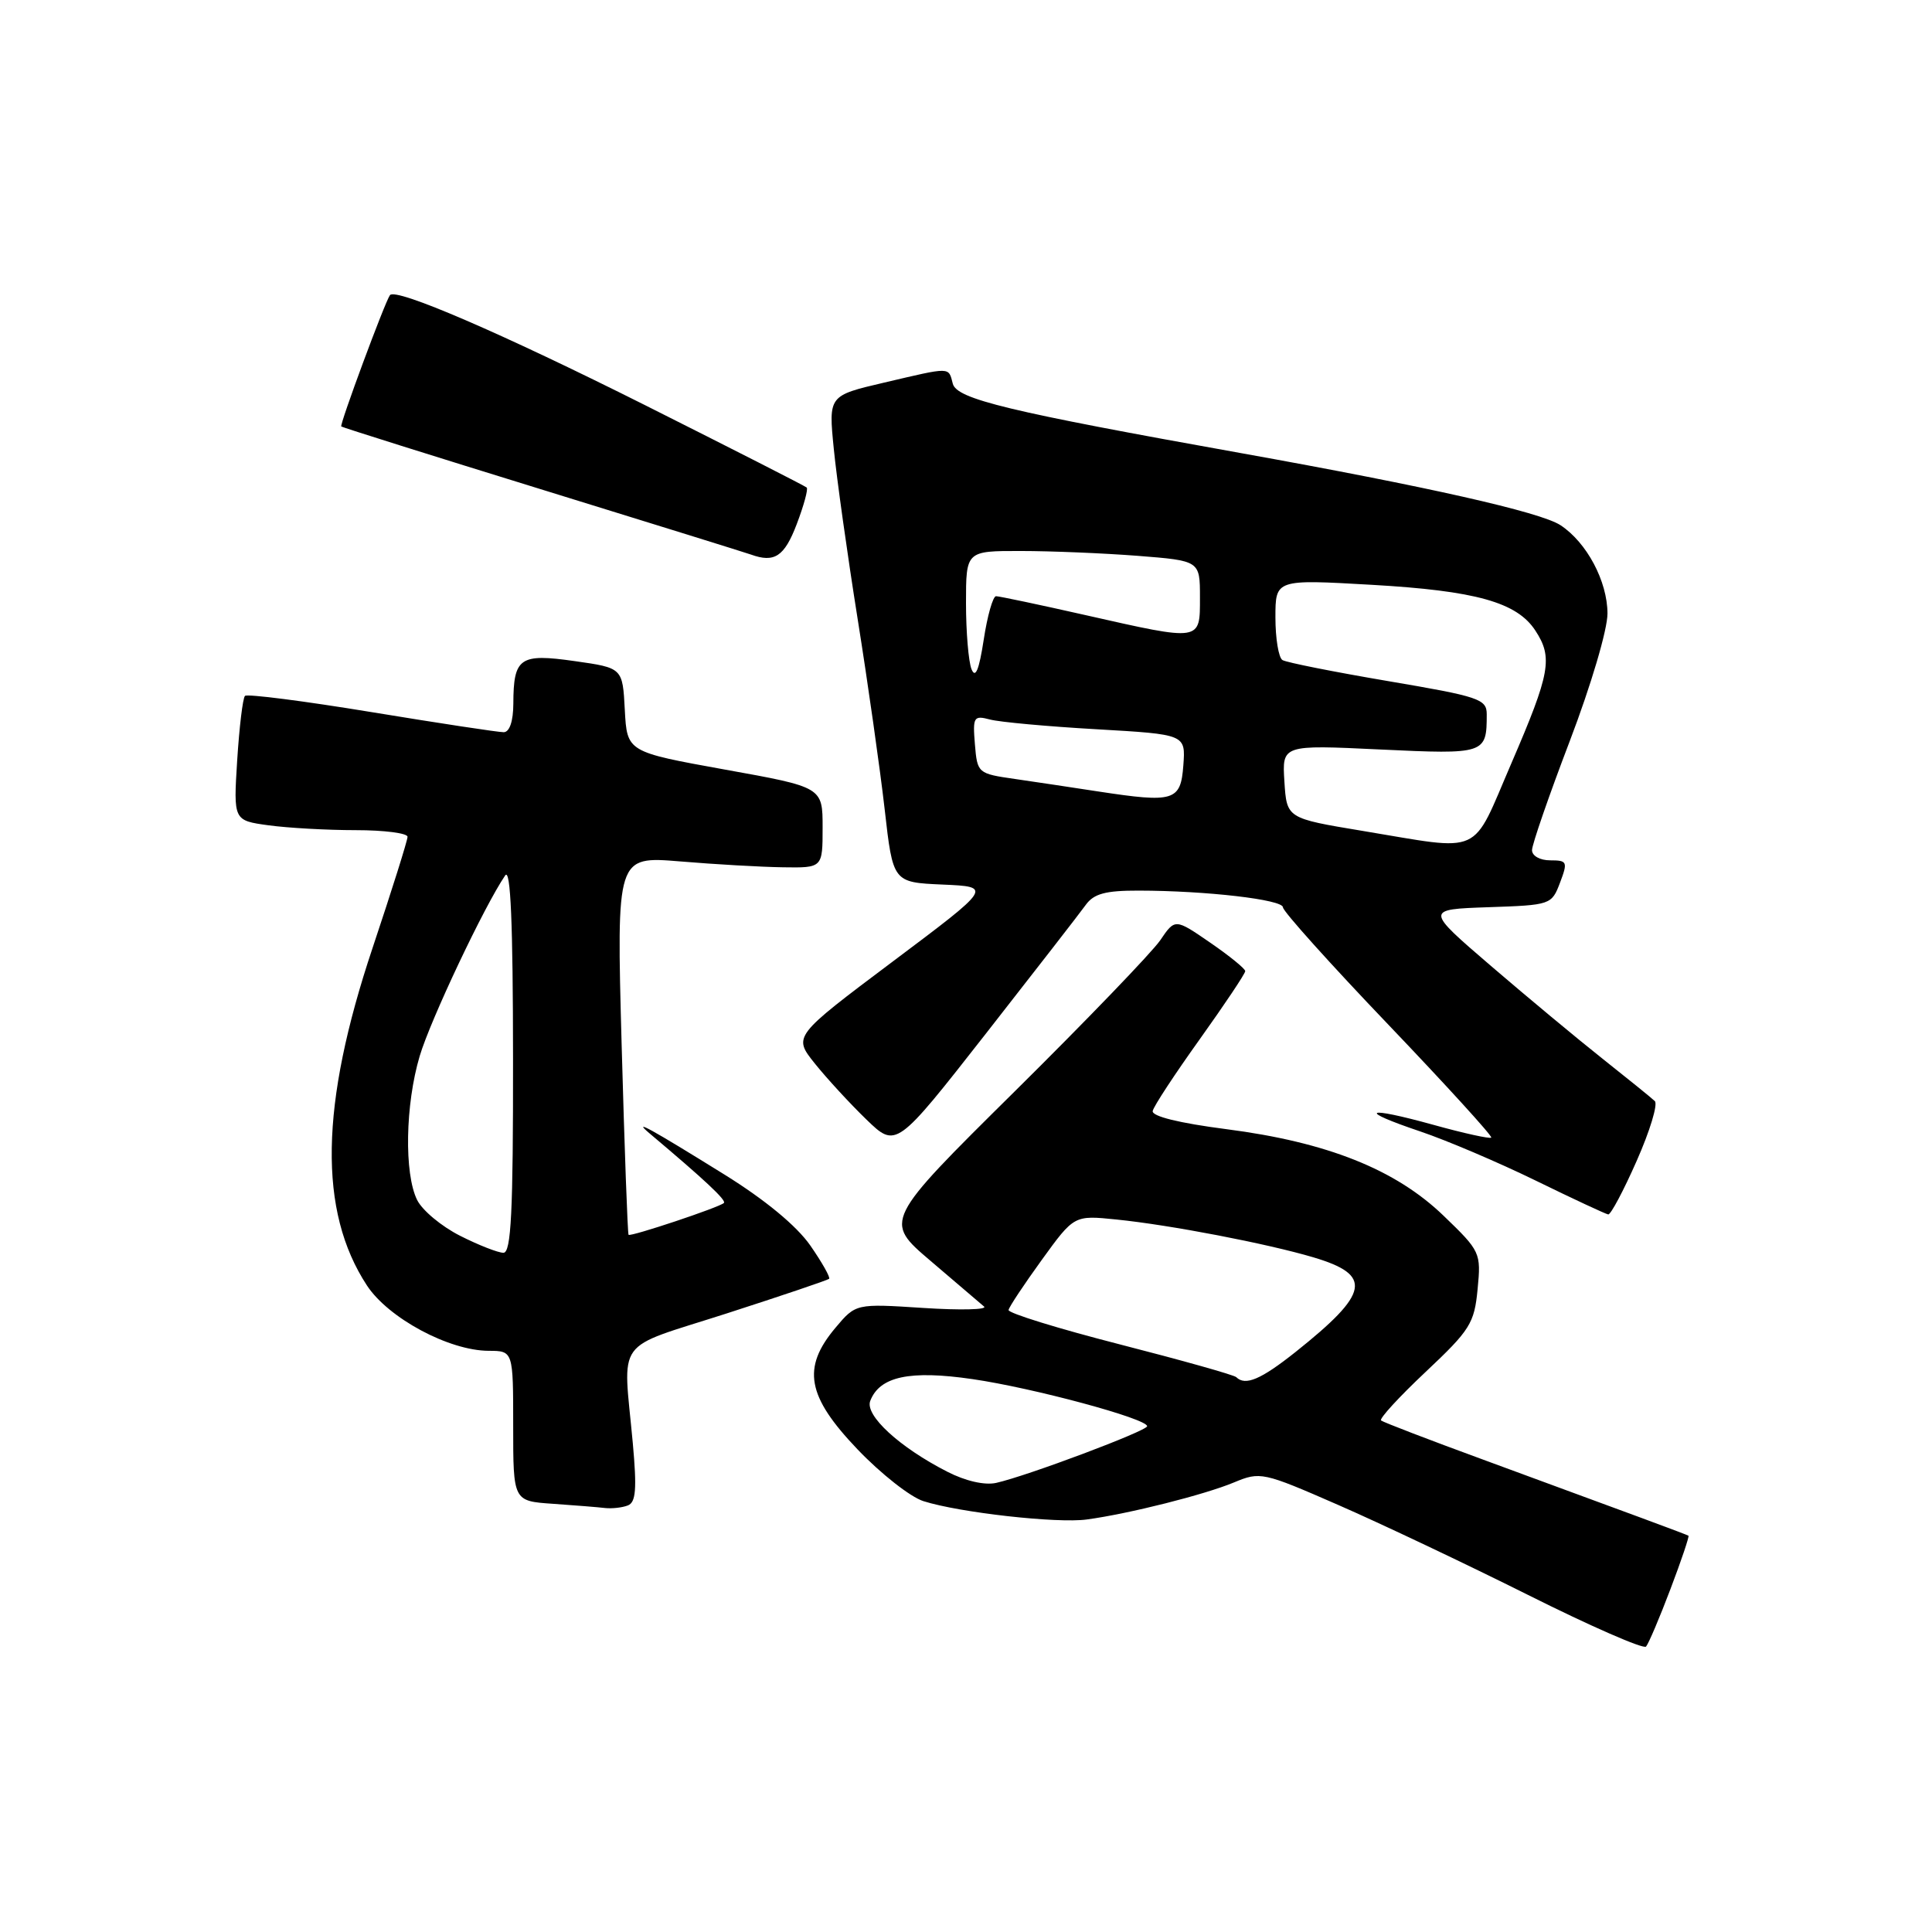 <?xml version="1.0" encoding="UTF-8" standalone="no"?>
<!DOCTYPE svg PUBLIC "-//W3C//DTD SVG 1.1//EN" "http://www.w3.org/Graphics/SVG/1.1/DTD/svg11.dtd" >
<svg xmlns="http://www.w3.org/2000/svg" xmlns:xlink="http://www.w3.org/1999/xlink" version="1.1" viewBox="0 0 256 256">
 <g >
 <path fill="currentColor"
d=" M 221.34 210.57 C 222.79 206.76 223.86 203.57 223.73 203.49 C 223.48 203.33 216.81 200.86 196.50 193.40 C 189.35 190.78 183.28 188.45 183.00 188.22 C 182.72 188.00 185.38 185.10 188.91 181.78 C 194.80 176.24 195.36 175.35 195.79 170.82 C 196.26 165.99 196.16 165.79 191.29 161.10 C 184.92 154.95 175.84 151.34 162.50 149.62 C 156.22 148.81 152.59 147.91 152.74 147.21 C 152.86 146.59 155.68 142.31 158.99 137.68 C 162.29 133.06 165.00 129.01 165.00 128.68 C 165.00 128.36 162.91 126.66 160.35 124.90 C 155.70 121.70 155.70 121.70 153.73 124.60 C 152.64 126.19 143.96 135.21 134.43 144.64 C 117.10 161.79 117.10 161.79 123.30 167.07 C 126.71 169.97 129.90 172.70 130.39 173.12 C 130.89 173.54 127.26 173.63 122.35 173.31 C 113.40 172.73 113.40 172.73 110.70 175.94 C 106.23 181.25 106.91 185.01 113.61 192.03 C 116.70 195.27 120.64 198.37 122.36 198.91 C 127.15 200.43 140.07 201.88 144.00 201.34 C 149.57 200.59 159.63 198.05 163.51 196.43 C 166.99 194.98 167.34 195.05 177.29 199.40 C 182.91 201.85 194.25 207.23 202.50 211.35 C 210.75 215.48 217.77 218.55 218.11 218.18 C 218.44 217.80 219.90 214.38 221.34 210.57 Z  M 83.19 199.48 C 84.26 199.07 84.40 197.31 83.85 191.23 C 82.55 177.02 81.20 178.89 96.25 174.05 C 103.54 171.70 109.66 169.63 109.86 169.45 C 110.05 169.27 108.93 167.28 107.36 165.02 C 105.55 162.43 101.38 158.98 96.00 155.64 C 86.16 149.53 83.69 148.17 86.07 150.18 C 93.41 156.36 96.28 159.05 95.92 159.40 C 95.33 159.98 83.57 163.90 83.29 163.62 C 83.16 163.49 82.75 152.15 82.37 138.42 C 81.69 113.45 81.69 113.45 90.10 114.14 C 94.72 114.53 100.86 114.88 103.75 114.92 C 109.00 115.00 109.00 115.00 109.00 109.65 C 109.00 104.30 109.00 104.30 96.04 101.97 C 83.09 99.63 83.09 99.63 82.79 94.07 C 82.50 88.50 82.50 88.50 76.15 87.60 C 68.87 86.56 68.04 87.13 68.02 93.25 C 68.01 95.56 67.52 97.01 66.75 97.02 C 66.06 97.03 58.18 95.83 49.24 94.36 C 40.30 92.89 32.74 91.92 32.46 92.21 C 32.17 92.50 31.71 96.33 31.43 100.73 C 30.93 108.72 30.93 108.72 35.60 109.36 C 38.17 109.71 43.37 110.00 47.14 110.00 C 50.91 110.00 54.00 110.40 54.00 110.88 C 54.00 111.37 51.91 118.00 49.36 125.63 C 42.40 146.44 42.17 160.48 48.62 170.33 C 51.46 174.66 59.49 178.97 64.75 178.99 C 68.00 179.00 68.00 179.00 68.00 188.95 C 68.00 198.90 68.00 198.90 73.25 199.26 C 76.14 199.46 79.25 199.71 80.17 199.82 C 81.09 199.92 82.45 199.77 83.19 199.48 Z  M 216.87 153.82 C 218.62 149.87 219.70 146.31 219.27 145.90 C 218.85 145.49 215.75 142.99 212.40 140.33 C 209.04 137.67 202.37 132.12 197.57 128.00 C 188.84 120.50 188.84 120.50 197.21 120.21 C 205.48 119.93 205.60 119.89 206.71 116.96 C 207.76 114.19 207.67 114.00 205.41 114.00 C 204.06 114.00 203.00 113.41 203.00 112.65 C 203.00 111.91 205.25 105.40 208.00 98.20 C 210.83 90.78 213.00 83.44 213.00 81.29 C 212.99 77.02 210.25 71.87 206.77 69.59 C 204.11 67.85 189.12 64.47 164.49 60.05 C 133.54 54.51 126.78 52.88 126.25 50.84 C 125.66 48.59 126.10 48.60 117.14 50.70 C 109.78 52.42 109.78 52.42 110.48 59.46 C 110.86 63.33 112.28 73.47 113.64 82.00 C 115.00 90.53 116.61 101.87 117.22 107.21 C 118.32 116.92 118.32 116.92 124.91 117.21 C 131.50 117.50 131.50 117.50 118.29 127.41 C 105.09 137.32 105.09 137.32 107.96 140.91 C 109.54 142.88 112.61 146.22 114.79 148.33 C 118.74 152.15 118.74 152.15 130.62 136.98 C 137.15 128.63 143.12 120.95 143.87 119.90 C 144.94 118.42 146.48 118.00 150.87 118.01 C 159.81 118.02 170.00 119.20 170.00 120.23 C 170.00 120.75 176.29 127.75 183.97 135.78 C 191.65 143.82 197.78 150.55 197.60 150.74 C 197.41 150.92 193.97 150.17 189.95 149.05 C 180.84 146.53 179.73 147.07 188.19 149.92 C 191.66 151.09 198.55 154.02 203.50 156.44 C 208.45 158.86 212.77 160.87 213.10 160.92 C 213.43 160.96 215.13 157.77 216.87 153.82 Z  M 105.56 69.48 C 106.51 66.99 107.11 64.79 106.89 64.60 C 106.68 64.40 97.05 59.50 85.50 53.70 C 66.42 44.13 52.41 38.09 51.67 39.11 C 50.99 40.04 44.97 56.30 45.22 56.51 C 45.37 56.64 57.42 60.43 72.00 64.93 C 86.58 69.43 98.95 73.28 99.50 73.48 C 102.62 74.61 103.93 73.75 105.56 69.48 Z  M 125.50 195.00 C 119.18 191.77 114.58 187.54 115.31 185.63 C 116.56 182.38 120.55 181.53 128.86 182.74 C 136.92 183.91 152.00 187.98 152.00 188.98 C 152.00 189.60 136.08 195.58 132.00 196.49 C 130.48 196.83 127.93 196.25 125.50 195.00 Z  M 163.81 182.48 C 163.52 182.19 156.58 180.24 148.39 178.14 C 140.20 176.04 133.56 173.99 133.64 173.58 C 133.71 173.17 135.70 170.18 138.05 166.93 C 142.33 161.02 142.33 161.02 147.92 161.59 C 155.05 162.31 167.88 164.78 174.02 166.60 C 181.93 168.95 181.49 171.32 171.66 179.15 C 167.08 182.79 165.01 183.67 163.81 182.48 Z  M 60.97 163.75 C 58.51 162.51 55.95 160.38 55.27 159.00 C 53.54 155.50 53.70 146.37 55.61 139.94 C 57.04 135.13 64.20 120.00 66.94 116.00 C 67.66 114.95 67.97 122.31 67.98 140.25 C 68.00 160.60 67.73 166.00 66.71 166.00 C 66.00 166.00 63.42 164.99 60.97 163.75 Z  M 180.50 110.09 C 170.50 108.43 170.50 108.43 170.19 103.56 C 169.88 98.69 169.88 98.69 182.85 99.31 C 196.81 99.97 197.00 99.91 197.00 94.65 C 197.00 92.63 196.02 92.30 183.93 90.25 C 176.75 89.03 170.45 87.78 169.93 87.46 C 169.42 87.14 169.00 84.60 169.00 81.82 C 169.00 76.76 169.00 76.76 181.75 77.49 C 195.55 78.28 200.99 79.80 203.44 83.55 C 205.79 87.13 205.42 89.18 200.29 101.08 C 194.88 113.61 196.72 112.77 180.50 110.09 Z  M 145.50 104.87 C 142.20 104.36 137.25 103.62 134.50 103.22 C 129.56 102.51 129.50 102.46 129.18 98.62 C 128.88 94.99 129.02 94.77 131.18 95.34 C 132.46 95.68 138.81 96.26 145.30 96.63 C 157.10 97.31 157.10 97.31 156.80 101.40 C 156.45 106.15 155.59 106.41 145.50 104.87 Z  M 128.73 88.67 C 128.33 87.66 128.00 83.72 128.00 79.92 C 128.00 73.00 128.00 73.00 135.25 73.01 C 139.24 73.01 146.21 73.30 150.75 73.65 C 159.00 74.30 159.00 74.30 159.00 79.15 C 159.00 85.03 159.27 84.99 143.81 81.50 C 137.71 80.12 132.39 79.00 131.98 79.00 C 131.57 79.00 130.83 81.59 130.35 84.75 C 129.73 88.78 129.25 89.95 128.73 88.67 Z "/>
</g>
</svg>